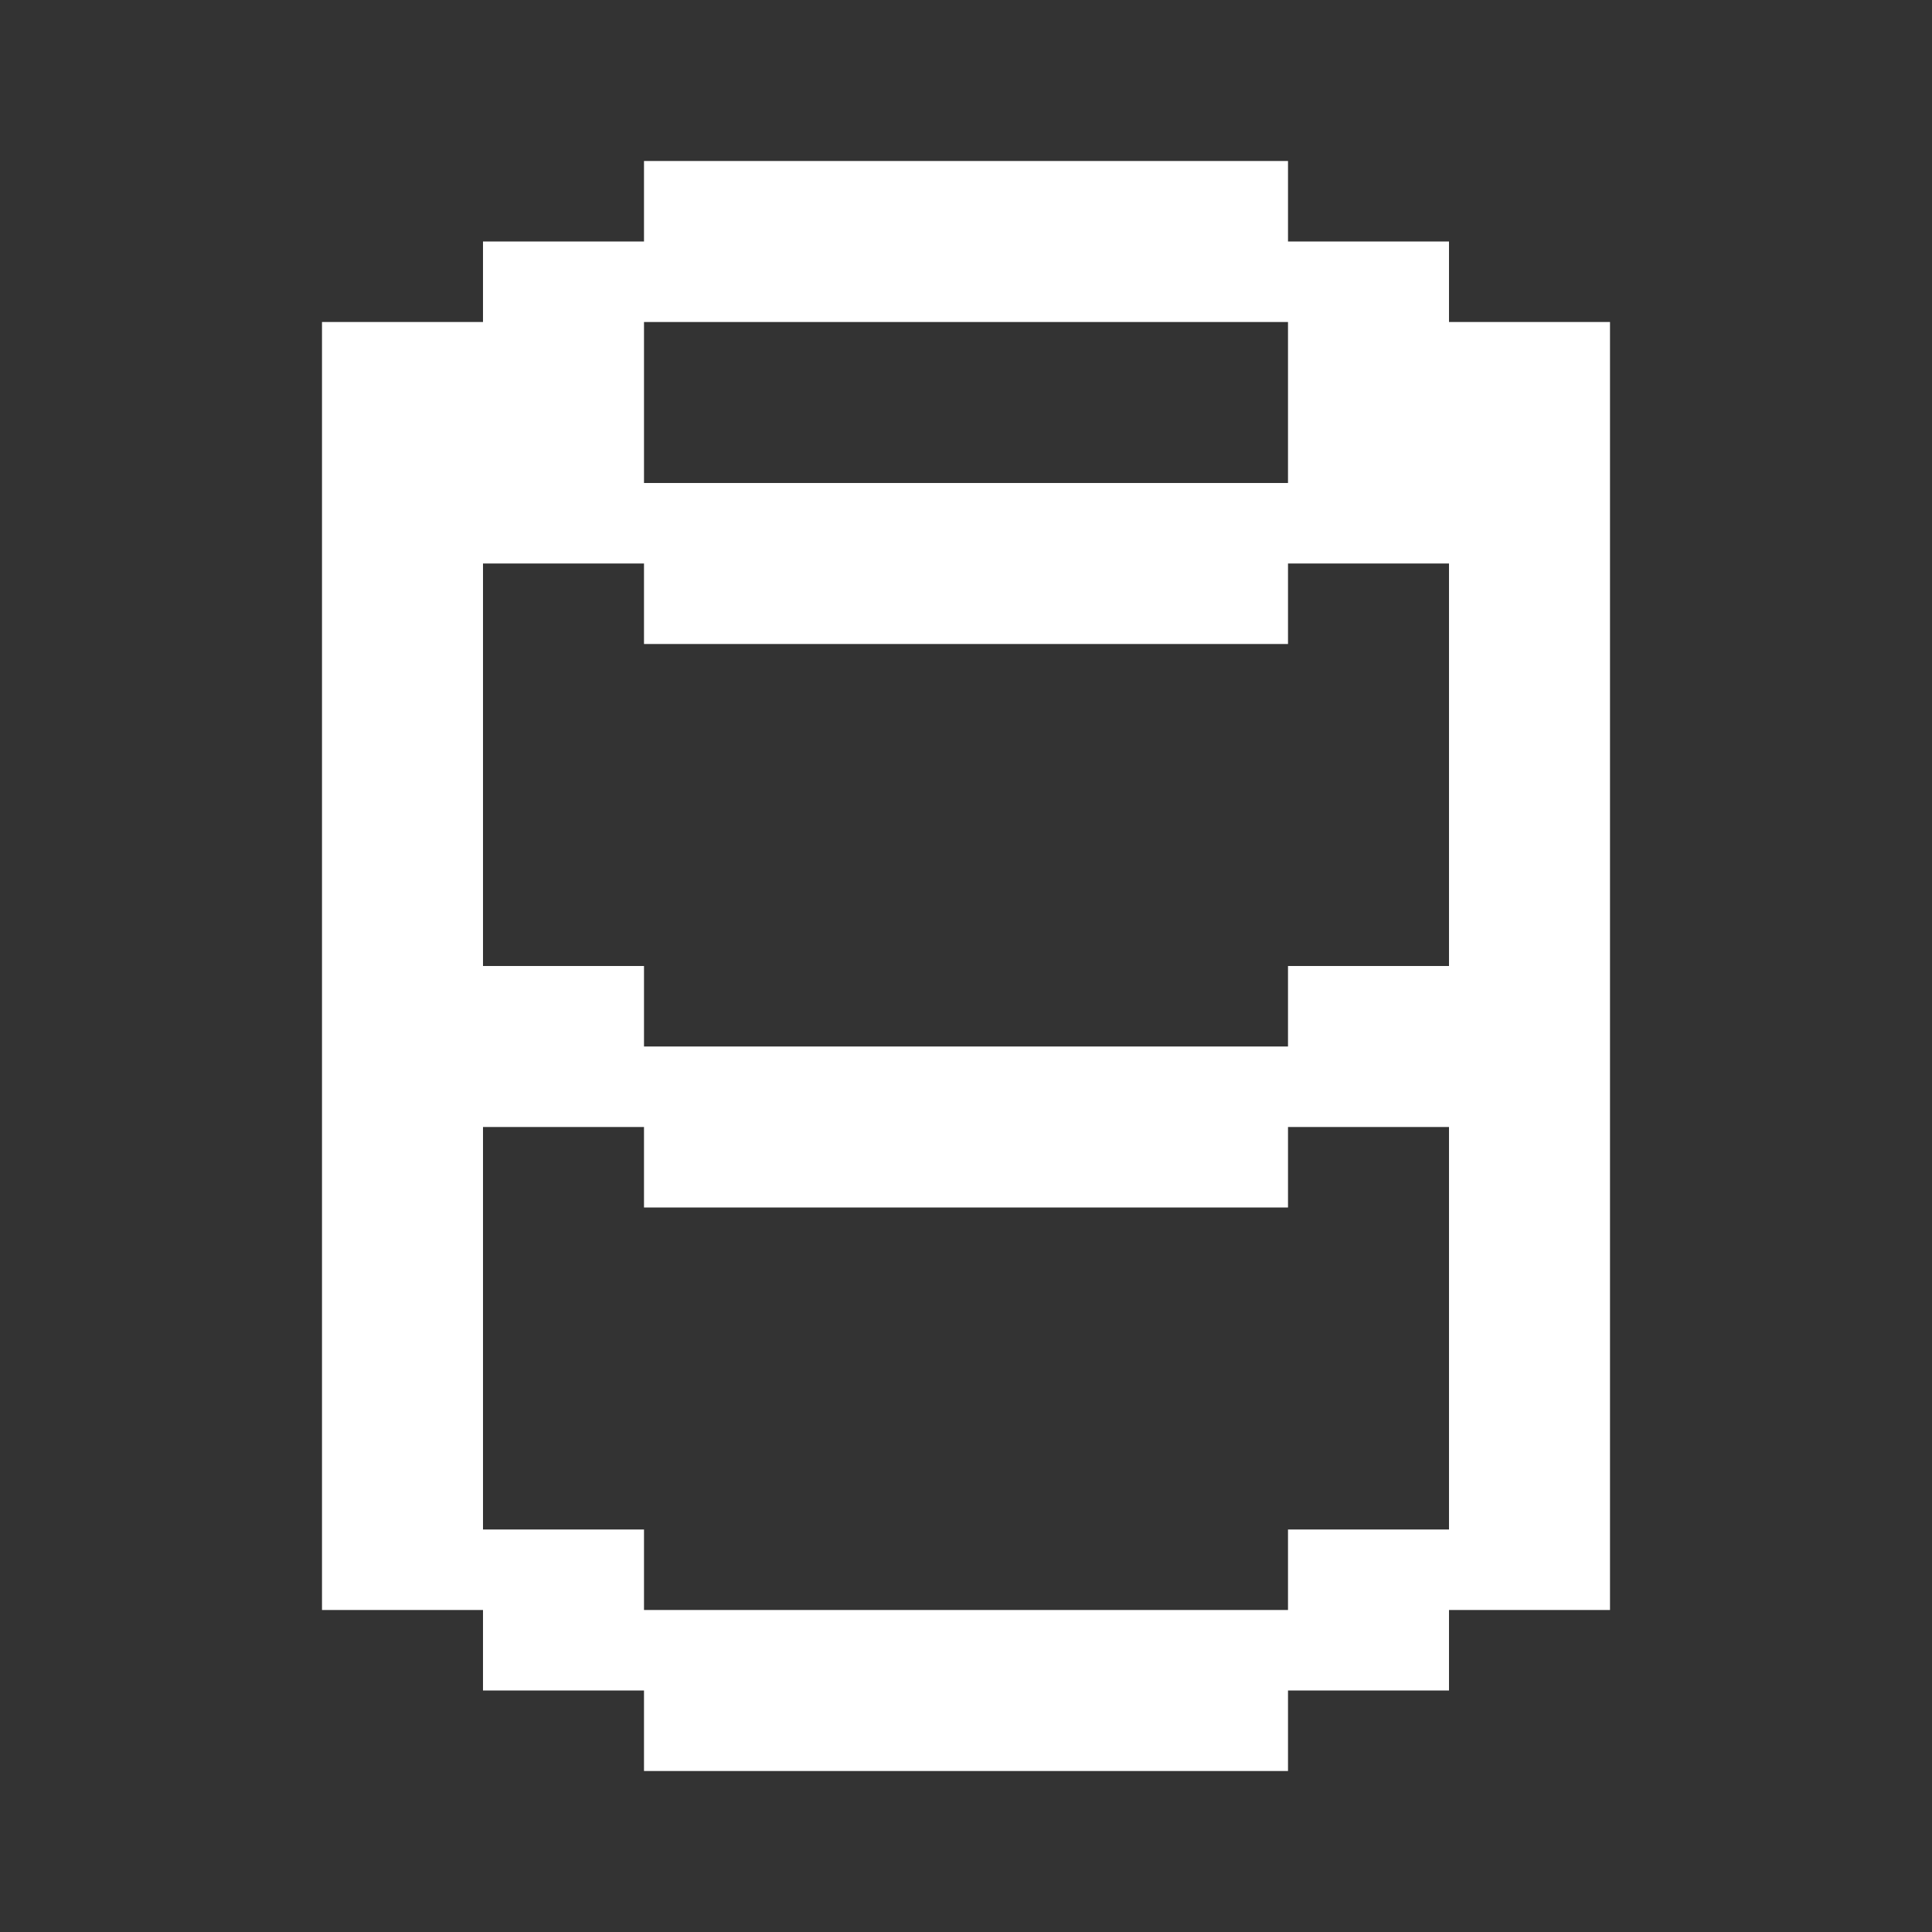 <svg width="24" height="24" viewBox="0 0 24 24" fill="none" xmlns="http://www.w3.org/2000/svg">
<rect x="0" y="0" width="24" height="24" fill="#333333" stroke="none"/>
<path fill-rule="evenodd" clip-rule="evenodd" d="M12 2H13H14H15H16V3H17H18V4H19H20V5V6V7V8V9V10V11V12V13V14V15V16V17V18V19V20H19H18V21H17H16V22H15H14H13H12H11H10H9H8V21H7H6V20H5H4V19V18V17V16V15V14V13V12V11V10V9V8V7V6V5V4H5H6V3H7H8V2H9H10H11H12ZM6 15V14H7H8V15H9H10H11H12H13H14H15H16V14H17H18V15V16V17V18V19H17H16V20H15H14H13H12H11H10H9H8V19H7H6V18V17V16V15ZM16 13H15H14H13H12H11H10H9H8V12H7H6V11V10V9V8V7H7H8V8H9H10H11H12H13H14H15H16V7H17H18V8V9V10V11V12H17H16V13ZM16 5V6H15H14H13H12H11H10H9H8V5V4H9H10H11H12H13H14H15H16V5Z" fill="white"/>
</svg>
